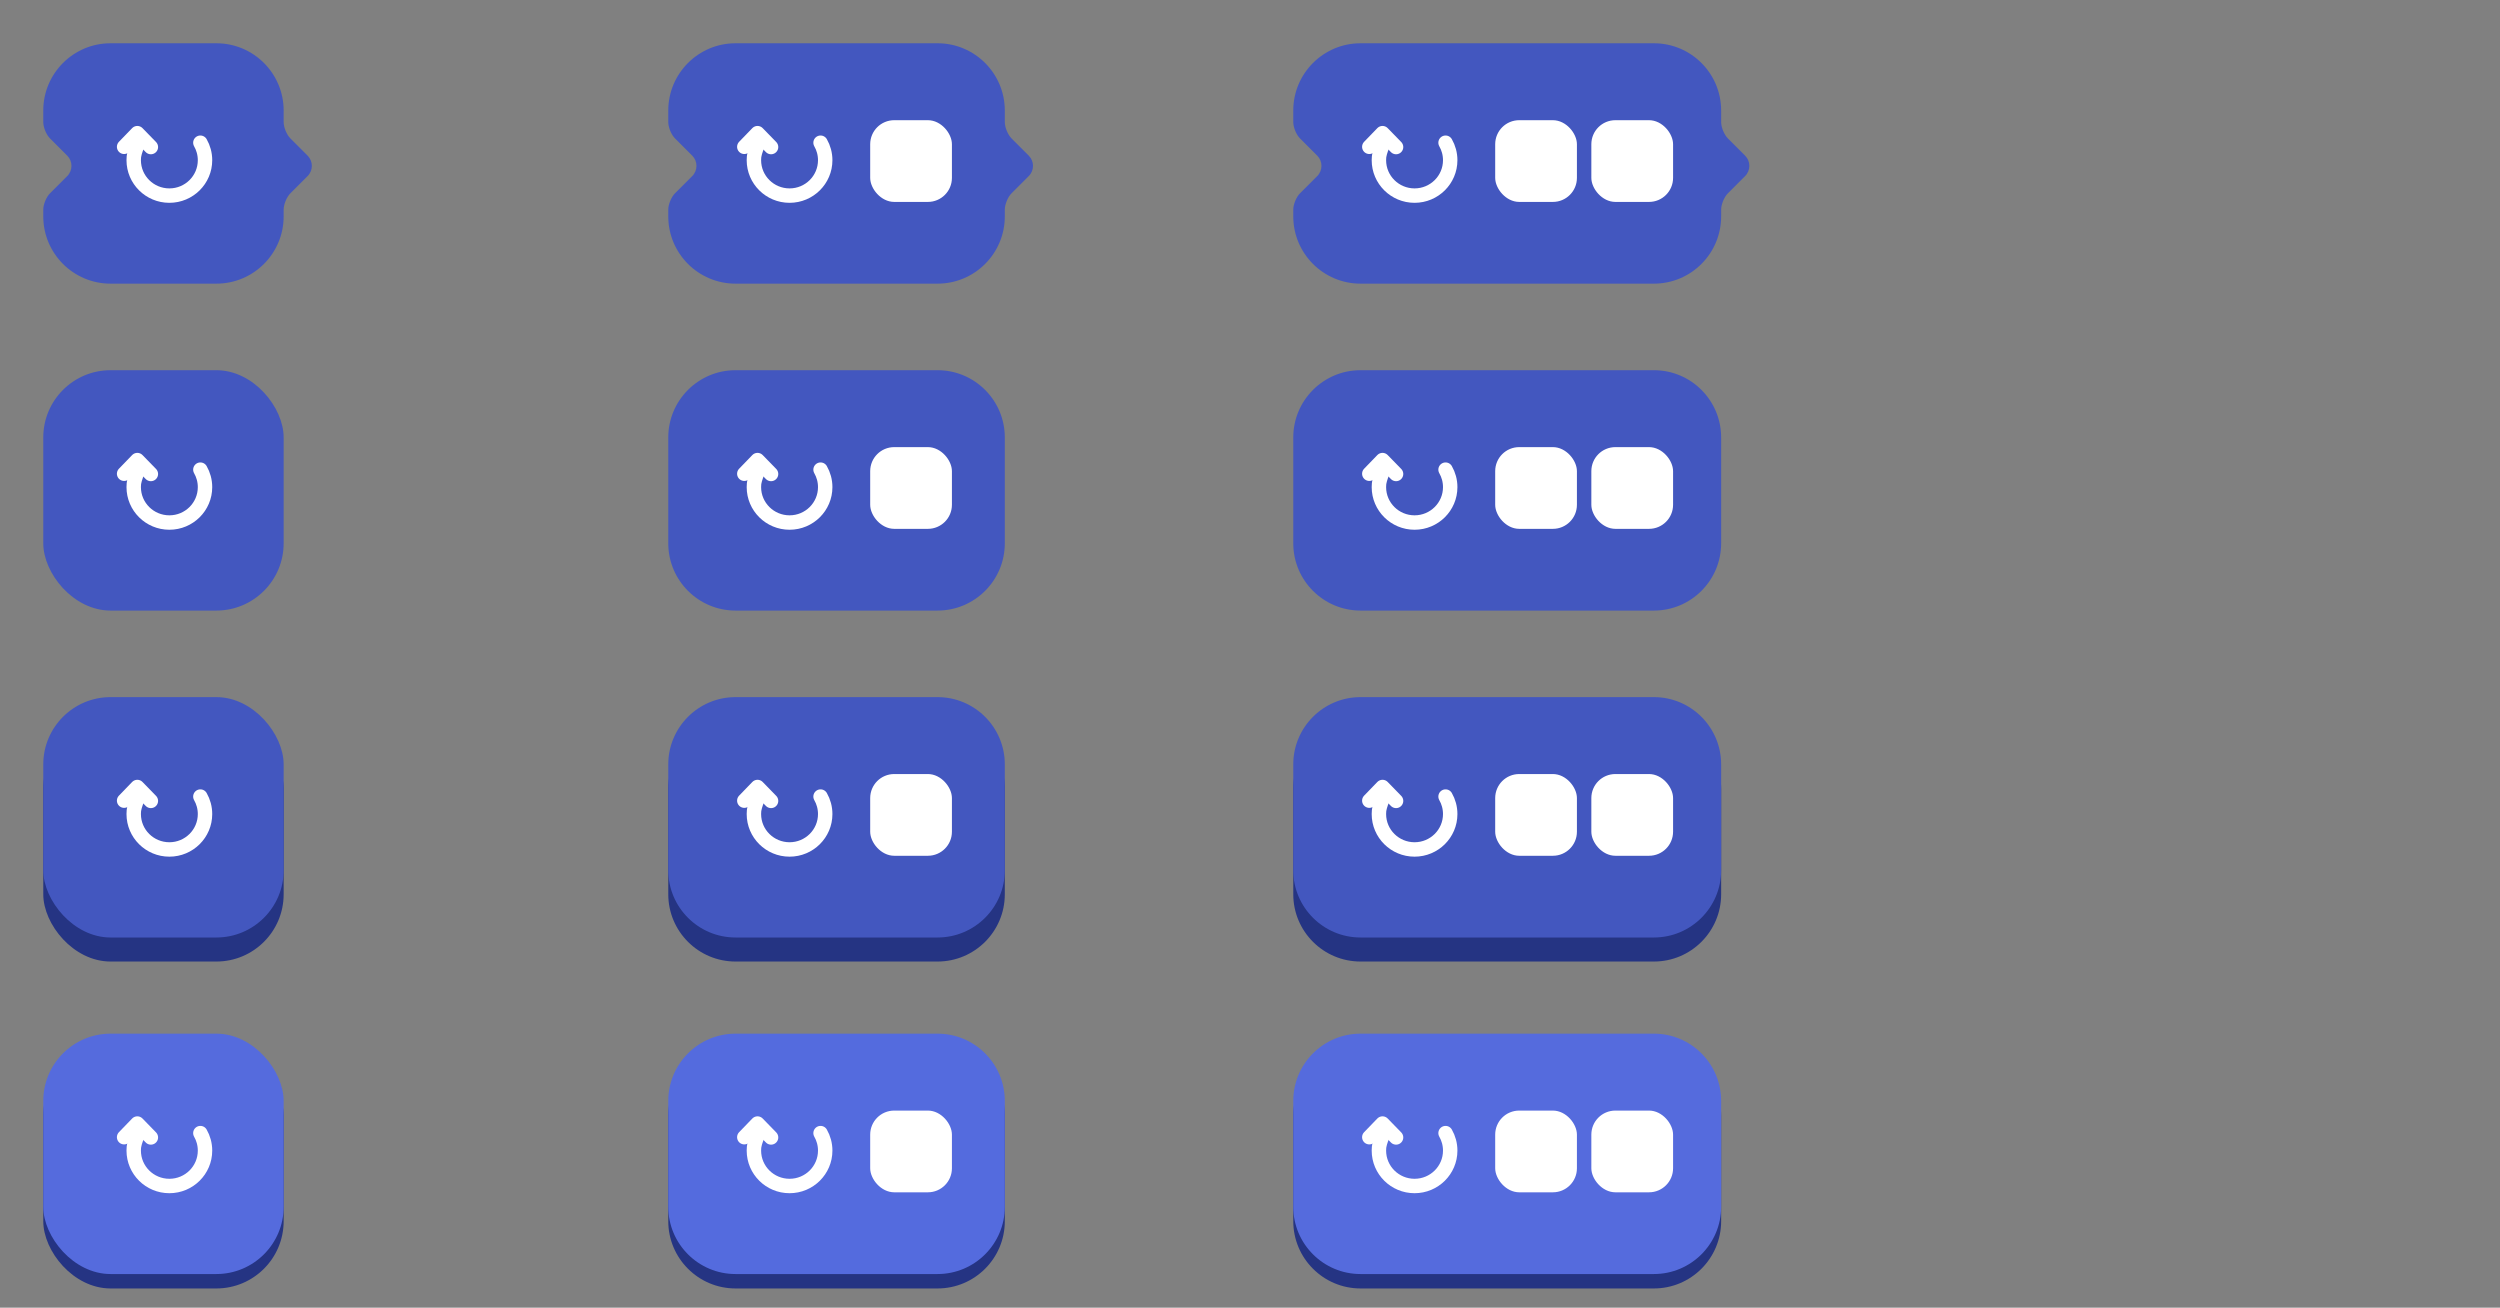 <?xml version="1.0" encoding="UTF-8"?>
<svg width="520px" height="272px" viewBox="0 0 520 272" version="1.1" xmlns="http://www.w3.org/2000/svg" xmlns:xlink="http://www.w3.org/1999/xlink">
    <rect x="0" y="0" width="520" height="272" fill="#808080" stroke="none"/>
    <!-- Generator: Sketch 43.2 (39069) - http://www.bohemiancoding.com/sketch -->
    <title>for</title>
    <desc>Created with Sketch.</desc>
    <defs></defs>
    <g id="Page-1" stroke="none" stroke-width="1" fill="none" fill-rule="evenodd">
        <g id="for">
            <g id="Group" transform="translate(9, 9)">
                <path d="M0,15.198 L0,13.994 C0,6.265 6.269,0 13.994,0 L36.006,0 C43.735,0 50,6.269 50,13.994 L50,15.198 L50,16.396 C50,17.499 50.631,19.025 51.415,19.809 L54.986,23.379 C56.157,24.55 56.156,26.451 54.986,27.621 L51.415,31.191 C50.634,31.973 50,33.497 50,34.615 L50,36.006 C50,43.735 43.731,50 36.006,50 L13.994,50 C6.265,50 0,43.731 0,36.006 L0,34.615 C7.31666473e-15,33.497 0.634,31.973 1.415,31.191 L4.986,27.621 C6.156,26.451 6.157,24.55 4.986,23.379 L1.415,19.809 C0.631,19.025 1.95197135e-15,17.499 4.52559129e-30,16.396 L0,34.615 Z" id="Combined-Shape" fill="#4357BF"></path>
                <g id="Group-13-Copy-2" transform="translate(130, 0)">
                    <path d="M0,34.615 L0,13.994 C0,6.265 6.269,0 13.994,0 L56.006,0 C63.735,0 70,6.269 70,13.994 L70,16.396 C70,17.499 70.631,19.025 71.415,19.809 L74.986,23.379 C76.157,24.55 76.156,26.451 74.986,27.621 L71.415,31.191 C70.634,31.973 70,33.497 70,34.615 L70,36.006 C70,43.735 63.731,50 56.006,50 L13.994,50 C6.265,50 0,43.731 0,36.006 L0,34.615 C0,33.497 0.634,31.973 1.415,31.191 L4.986,27.621 C6.156,26.451 6.157,24.55 4.986,23.379 L1.415,19.809 C0.631,19.025 0,17.499 0,16.396 L0,34.615 Z" id="Mask" fill="#4357BF"></path>
                    <rect id="Rectangle-2" fill="#FFFFFF" x="42" y="16" width="17" height="17" rx="5"></rect>
                    <g id="Group-3-Copy" transform="translate(15, 18)" stroke="#FFFFFF" stroke-width="3" stroke-linecap="round">
                        <polyline id="Path-19-Copy-4" stroke-linejoin="round" transform="translate(3.345, 2.547) rotate(166) translate(-3.345, -2.547) " points="0.651 0.803 2.686 4.291 6.04 2.198"></polyline>
                        <path d="M3.702,2.996 C3.068,4.168 2.862,5.437 2.843,5.639 C2.823,5.864 2.812,6.092 2.812,6.323 C2.812,10.39 6.132,13.687 10.227,13.687 C14.323,13.687 17.643,10.39 17.643,6.323 C17.643,5 17.291,3.758 16.676,2.685" id="Oval-5-Copy"></path>
                    </g>
                </g>
                <g id="Group-13-Copy-2" transform="translate(260, 0)">
                    <path d="M0,34.615 L0,13.994 C0,6.265 6.269,0 13.994,0 L75.006,0 C82.735,0 89,6.269 89,13.994 L89,16.396 C89,17.499 89.631,19.025 90.415,19.809 L93.986,23.379 C95.157,24.55 95.156,26.451 93.986,27.621 L90.415,31.191 C89.634,31.973 89,33.497 89,34.615 L89,36.006 C89,43.735 82.731,50 75.006,50 L13.994,50 C6.265,50 0,43.731 0,36.006 L0,34.615 C0,33.497 0.634,31.973 1.415,31.191 L4.986,27.621 C6.156,26.451 6.157,24.55 4.986,23.379 L1.415,19.809 C0.631,19.025 0,17.499 0,16.396 L0,34.615 Z" id="Mask" fill="#4357BF"></path>
                    <rect id="Rectangle-2" fill="#FFFFFF" x="42" y="16" width="17" height="17" rx="5"></rect>
                    <rect id="Rectangle-2-Copy" fill="#FFFFFF" x="62" y="16" width="17" height="17" rx="5"></rect>
                    <g id="Group-3-Copy" transform="translate(15, 18)" stroke="#FFFFFF" stroke-width="3" stroke-linecap="round">
                        <polyline id="Path-19-Copy-4" stroke-linejoin="round" transform="translate(3.345, 2.547) rotate(166) translate(-3.345, -2.547) " points="0.651 0.803 2.686 4.291 6.04 2.198"></polyline>
                        <path d="M3.702,2.996 C3.068,4.168 2.862,5.437 2.843,5.639 C2.823,5.864 2.812,6.092 2.812,6.323 C2.812,10.39 6.132,13.687 10.227,13.687 C14.323,13.687 17.643,10.39 17.643,6.323 C17.643,5 17.291,3.758 16.676,2.685" id="Oval-5-Copy"></path>
                    </g>
                </g>
                <g id="Group-3-Copy" transform="translate(16, 18)" stroke="#FFFFFF" stroke-width="3" stroke-linecap="round">
                    <polyline id="Path-19-Copy-4" stroke-linejoin="round" transform="translate(3.345, 2.547) rotate(166) translate(-3.345, -2.547) " points="0.651 0.803 2.686 4.291 6.04 2.198"></polyline>
                    <path d="M3.702,2.996 C3.068,4.168 2.862,5.437 2.843,5.639 C2.823,5.864 2.812,6.092 2.812,6.323 C2.812,10.39 6.132,13.687 10.227,13.687 C14.323,13.687 17.643,10.39 17.643,6.323 C17.643,5 17.291,3.758 16.676,2.685" id="Oval-5-Copy"></path>
                </g>
            </g>
            <g id="Group-2" transform="translate(9, 77)">
                <rect id="Combined-Shape" fill="#4357BF" x="0" y="0" width="50" height="50" rx="14"></rect>
                <path d="M130,13.994 C130,6.265 136.269,0 143.994,0 L186.006,0 C193.735,0 200,6.269 200,13.994 L200,36.006 C200,43.735 193.731,50 186.006,50 L143.994,50 C136.265,50 130,43.731 130,36.006 L130,13.994 Z" id="Mask" fill="#4357BF"></path>
                <rect id="Rectangle-2" fill="#FFFFFF" x="172" y="16" width="17" height="17" rx="5"></rect>
                <g id="Group-3-Copy" transform="translate(145, 18)" stroke="#FFFFFF" stroke-width="3" stroke-linecap="round">
                    <polyline id="Path-19-Copy-4" stroke-linejoin="round" transform="translate(3.345, 2.547) rotate(166) translate(-3.345, -2.547) " points="0.651 0.803 2.686 4.291 6.04 2.198"></polyline>
                    <path d="M3.702,2.996 C3.068,4.168 2.862,5.437 2.843,5.639 C2.823,5.864 2.812,6.092 2.812,6.323 C2.812,10.39 6.132,13.687 10.227,13.687 C14.323,13.687 17.643,10.39 17.643,6.323 C17.643,5 17.291,3.758 16.676,2.685" id="Oval-5-Copy"></path>
                </g>
                <path d="M260,13.994 C260,6.265 266.269,0 273.994,0 L335.006,0 C342.735,0 349,6.269 349,13.994 L349,36.006 C349,43.735 342.731,50 335.006,50 L273.994,50 C266.265,50 260,43.731 260,36.006 L260,13.994 Z" id="Mask" fill="#4357BF"></path>
                <rect id="Rectangle-2" fill="#FFFFFF" x="302" y="16" width="17" height="17" rx="5"></rect>
                <rect id="Rectangle-2-Copy" fill="#FFFFFF" x="322" y="16" width="17" height="17" rx="5"></rect>
                <g id="Group-3-Copy" transform="translate(275, 18)" stroke="#FFFFFF" stroke-width="3" stroke-linecap="round">
                    <polyline id="Path-19-Copy-4" stroke-linejoin="round" transform="translate(3.345, 2.547) rotate(166) translate(-3.345, -2.547) " points="0.651 0.803 2.686 4.291 6.04 2.198"></polyline>
                    <path d="M3.702,2.996 C3.068,4.168 2.862,5.437 2.843,5.639 C2.823,5.864 2.812,6.092 2.812,6.323 C2.812,10.39 6.132,13.687 10.227,13.687 C14.323,13.687 17.643,10.39 17.643,6.323 C17.643,5 17.291,3.758 16.676,2.685" id="Oval-5-Copy"></path>
                </g>
                <g id="Group-3-Copy" transform="translate(16, 18)" stroke="#FFFFFF" stroke-width="3" stroke-linecap="round">
                    <polyline id="Path-19-Copy-4" stroke-linejoin="round" transform="translate(3.345, 2.547) rotate(166) translate(-3.345, -2.547) " points="0.651 0.803 2.686 4.291 6.04 2.198"></polyline>
                    <path d="M3.702,2.996 C3.068,4.168 2.862,5.437 2.843,5.639 C2.823,5.864 2.812,6.092 2.812,6.323 C2.812,10.39 6.132,13.687 10.227,13.687 C14.323,13.687 17.643,10.39 17.643,6.323 C17.643,5 17.291,3.758 16.676,2.685" id="Oval-5-Copy"></path>
                </g>
            </g>
            <g id="Group-3" transform="translate(9, 145)">
                <rect id="Combined-Shape-Copy-2" fill="#253483" x="0" y="5" width="50" height="50" rx="14"></rect>
                <path d="M130,18.994 C130,11.265 136.269,5 143.994,5 L186.006,5 C193.735,5 200,11.269 200,18.994 L200,41.006 C200,48.735 193.731,55 186.006,55 L143.994,55 C136.265,55 130,48.731 130,41.006 L130,18.994 Z" id="Mask-Copy-2" fill="#253483"></path>
                <path d="M260,18.994 C260,11.265 266.269,5 273.994,5 L335.006,5 C342.735,5 349,11.269 349,18.994 L349,41.006 C349,48.735 342.731,55 335.006,55 L273.994,55 C266.265,55 260,48.731 260,41.006 L260,18.994 Z" id="Mask-Copy" fill="#253483"></path>
                <rect id="Combined-Shape" fill="#4357BF" x="0" y="0" width="50" height="50" rx="14"></rect>
                <path d="M130,13.994 C130,6.265 136.269,0 143.994,0 L186.006,0 C193.735,0 200,6.269 200,13.994 L200,36.006 C200,43.735 193.731,50 186.006,50 L143.994,50 C136.265,50 130,43.731 130,36.006 L130,13.994 Z" id="Mask" fill="#4357BF"></path>
                <rect id="Rectangle-2" fill="#FFFFFF" x="172" y="16" width="17" height="17" rx="5"></rect>
                <g id="Group-3-Copy" transform="translate(145, 18)" stroke="#FFFFFF" stroke-width="3" stroke-linecap="round">
                    <polyline id="Path-19-Copy-4" stroke-linejoin="round" transform="translate(3.345, 2.547) rotate(166) translate(-3.345, -2.547) " points="0.651 0.803 2.686 4.291 6.04 2.198"></polyline>
                    <path d="M3.702,2.996 C3.068,4.168 2.862,5.437 2.843,5.639 C2.823,5.864 2.812,6.092 2.812,6.323 C2.812,10.39 6.132,13.687 10.227,13.687 C14.323,13.687 17.643,10.39 17.643,6.323 C17.643,5 17.291,3.758 16.676,2.685" id="Oval-5-Copy"></path>
                </g>
                <path d="M260,13.994 C260,6.265 266.269,0 273.994,0 L335.006,0 C342.735,0 349,6.269 349,13.994 L349,36.006 C349,43.735 342.731,50 335.006,50 L273.994,50 C266.265,50 260,43.731 260,36.006 L260,13.994 Z" id="Mask" fill="#4357BF"></path>
                <rect id="Rectangle-2" fill="#FFFFFF" x="302" y="16" width="17" height="17" rx="5"></rect>
                <rect id="Rectangle-2-Copy" fill="#FFFFFF" x="322" y="16" width="17" height="17" rx="5"></rect>
                <g id="Group-3-Copy" transform="translate(275, 18)" stroke="#FFFFFF" stroke-width="3" stroke-linecap="round">
                    <polyline id="Path-19-Copy-4" stroke-linejoin="round" transform="translate(3.345, 2.547) rotate(166) translate(-3.345, -2.547) " points="0.651 0.803 2.686 4.291 6.04 2.198"></polyline>
                    <path d="M3.702,2.996 C3.068,4.168 2.862,5.437 2.843,5.639 C2.823,5.864 2.812,6.092 2.812,6.323 C2.812,10.39 6.132,13.687 10.227,13.687 C14.323,13.687 17.643,10.39 17.643,6.323 C17.643,5 17.291,3.758 16.676,2.685" id="Oval-5-Copy"></path>
                </g>
                <g id="Group-3-Copy" transform="translate(16, 18)" stroke="#FFFFFF" stroke-width="3" stroke-linecap="round">
                    <polyline id="Path-19-Copy-4" stroke-linejoin="round" transform="translate(3.345, 2.547) rotate(166) translate(-3.345, -2.547) " points="0.651 0.803 2.686 4.291 6.04 2.198"></polyline>
                    <path d="M3.702,2.996 C3.068,4.168 2.862,5.437 2.843,5.639 C2.823,5.864 2.812,6.092 2.812,6.323 C2.812,10.39 6.132,13.687 10.227,13.687 C14.323,13.687 17.643,10.39 17.643,6.323 C17.643,5 17.291,3.758 16.676,2.685" id="Oval-5-Copy"></path>
                </g>
            </g>
            <rect id="Combined-Shape-Copy-2" fill="#253483" x="9" y="218" width="50" height="50" rx="14"></rect>
            <path d="M139,231.994 C139,224.265 145.269,218 152.994,218 L195.006,218 C202.735,218 209,224.269 209,231.994 L209,254.006 C209,261.735 202.731,268 195.006,268 L152.994,268 C145.265,268 139,261.731 139,254.006 L139,231.994 Z" id="Mask-Copy-2" fill="#253483"></path>
            <path d="M269,231.994 C269,224.265 275.269,218 282.994,218 L344.006,218 C351.735,218 358,224.269 358,231.994 L358,254.006 C358,261.735 351.731,268 344.006,268 L282.994,268 C275.265,268 269,261.731 269,254.006 L269,231.994 Z" id="Mask-Copy" fill="#253483"></path>
            <rect id="Combined-Shape" fill="#556BDD" x="9" y="215" width="50" height="50" rx="14"></rect>
            <path d="M139,228.994 C139,221.265 145.269,215 152.994,215 L195.006,215 C202.735,215 209,221.269 209,228.994 L209,251.006 C209,258.735 202.731,265 195.006,265 L152.994,265 C145.265,265 139,258.731 139,251.006 L139,228.994 Z" id="Mask" fill="#546BDE"></path>
            <rect id="Rectangle-2" fill="#FFFFFF" x="181" y="231" width="17" height="17" rx="5"></rect>
            <g id="Group-3-Copy" transform="translate(154, 233)" stroke="#FFFFFF" stroke-width="3" stroke-linecap="round">
                <polyline id="Path-19-Copy-4" stroke-linejoin="round" transform="translate(3.345, 2.547) rotate(166) translate(-3.345, -2.547) " points="0.651 0.803 2.686 4.291 6.04 2.198"></polyline>
                <path d="M3.702,2.996 C3.068,4.168 2.862,5.437 2.843,5.639 C2.823,5.864 2.812,6.092 2.812,6.323 C2.812,10.39 6.132,13.687 10.227,13.687 C14.323,13.687 17.643,10.39 17.643,6.323 C17.643,5 17.291,3.758 16.676,2.685" id="Oval-5-Copy"></path>
            </g>
            <path d="M269,228.994 C269,221.265 275.269,215 282.994,215 L344.006,215 C351.735,215 358,221.269 358,228.994 L358,251.006 C358,258.735 351.731,265 344.006,265 L282.994,265 C275.265,265 269,258.731 269,251.006 L269,228.994 Z" id="Mask" fill="#556BDD"></path>
            <rect id="Rectangle-2" fill="#FFFFFF" x="311" y="231" width="17" height="17" rx="5"></rect>
            <rect id="Rectangle-2-Copy" fill="#FFFFFF" x="331" y="231" width="17" height="17" rx="5"></rect>
            <g id="Group-3-Copy" transform="translate(284, 233)" stroke="#FFFFFF" stroke-width="3" stroke-linecap="round">
                <polyline id="Path-19-Copy-4" stroke-linejoin="round" transform="translate(3.345, 2.547) rotate(166) translate(-3.345, -2.547) " points="0.651 0.803 2.686 4.291 6.04 2.198"></polyline>
                <path d="M3.702,2.996 C3.068,4.168 2.862,5.437 2.843,5.639 C2.823,5.864 2.812,6.092 2.812,6.323 C2.812,10.39 6.132,13.687 10.227,13.687 C14.323,13.687 17.643,10.39 17.643,6.323 C17.643,5 17.291,3.758 16.676,2.685" id="Oval-5-Copy"></path>
            </g>
            <g id="Group-3-Copy" transform="translate(25, 233)" stroke="#FFFFFF" stroke-width="3" stroke-linecap="round">
                <polyline id="Path-19-Copy-4" stroke-linejoin="round" transform="translate(3.345, 2.547) rotate(166) translate(-3.345, -2.547) " points="0.651 0.803 2.686 4.291 6.04 2.198"></polyline>
                <path d="M3.702,2.996 C3.068,4.168 2.862,5.437 2.843,5.639 C2.823,5.864 2.812,6.092 2.812,6.323 C2.812,10.39 6.132,13.687 10.227,13.687 C14.323,13.687 17.643,10.39 17.643,6.323 C17.643,5 17.291,3.758 16.676,2.685" id="Oval-5-Copy"></path>
            </g>
        </g>
    </g>
</svg>